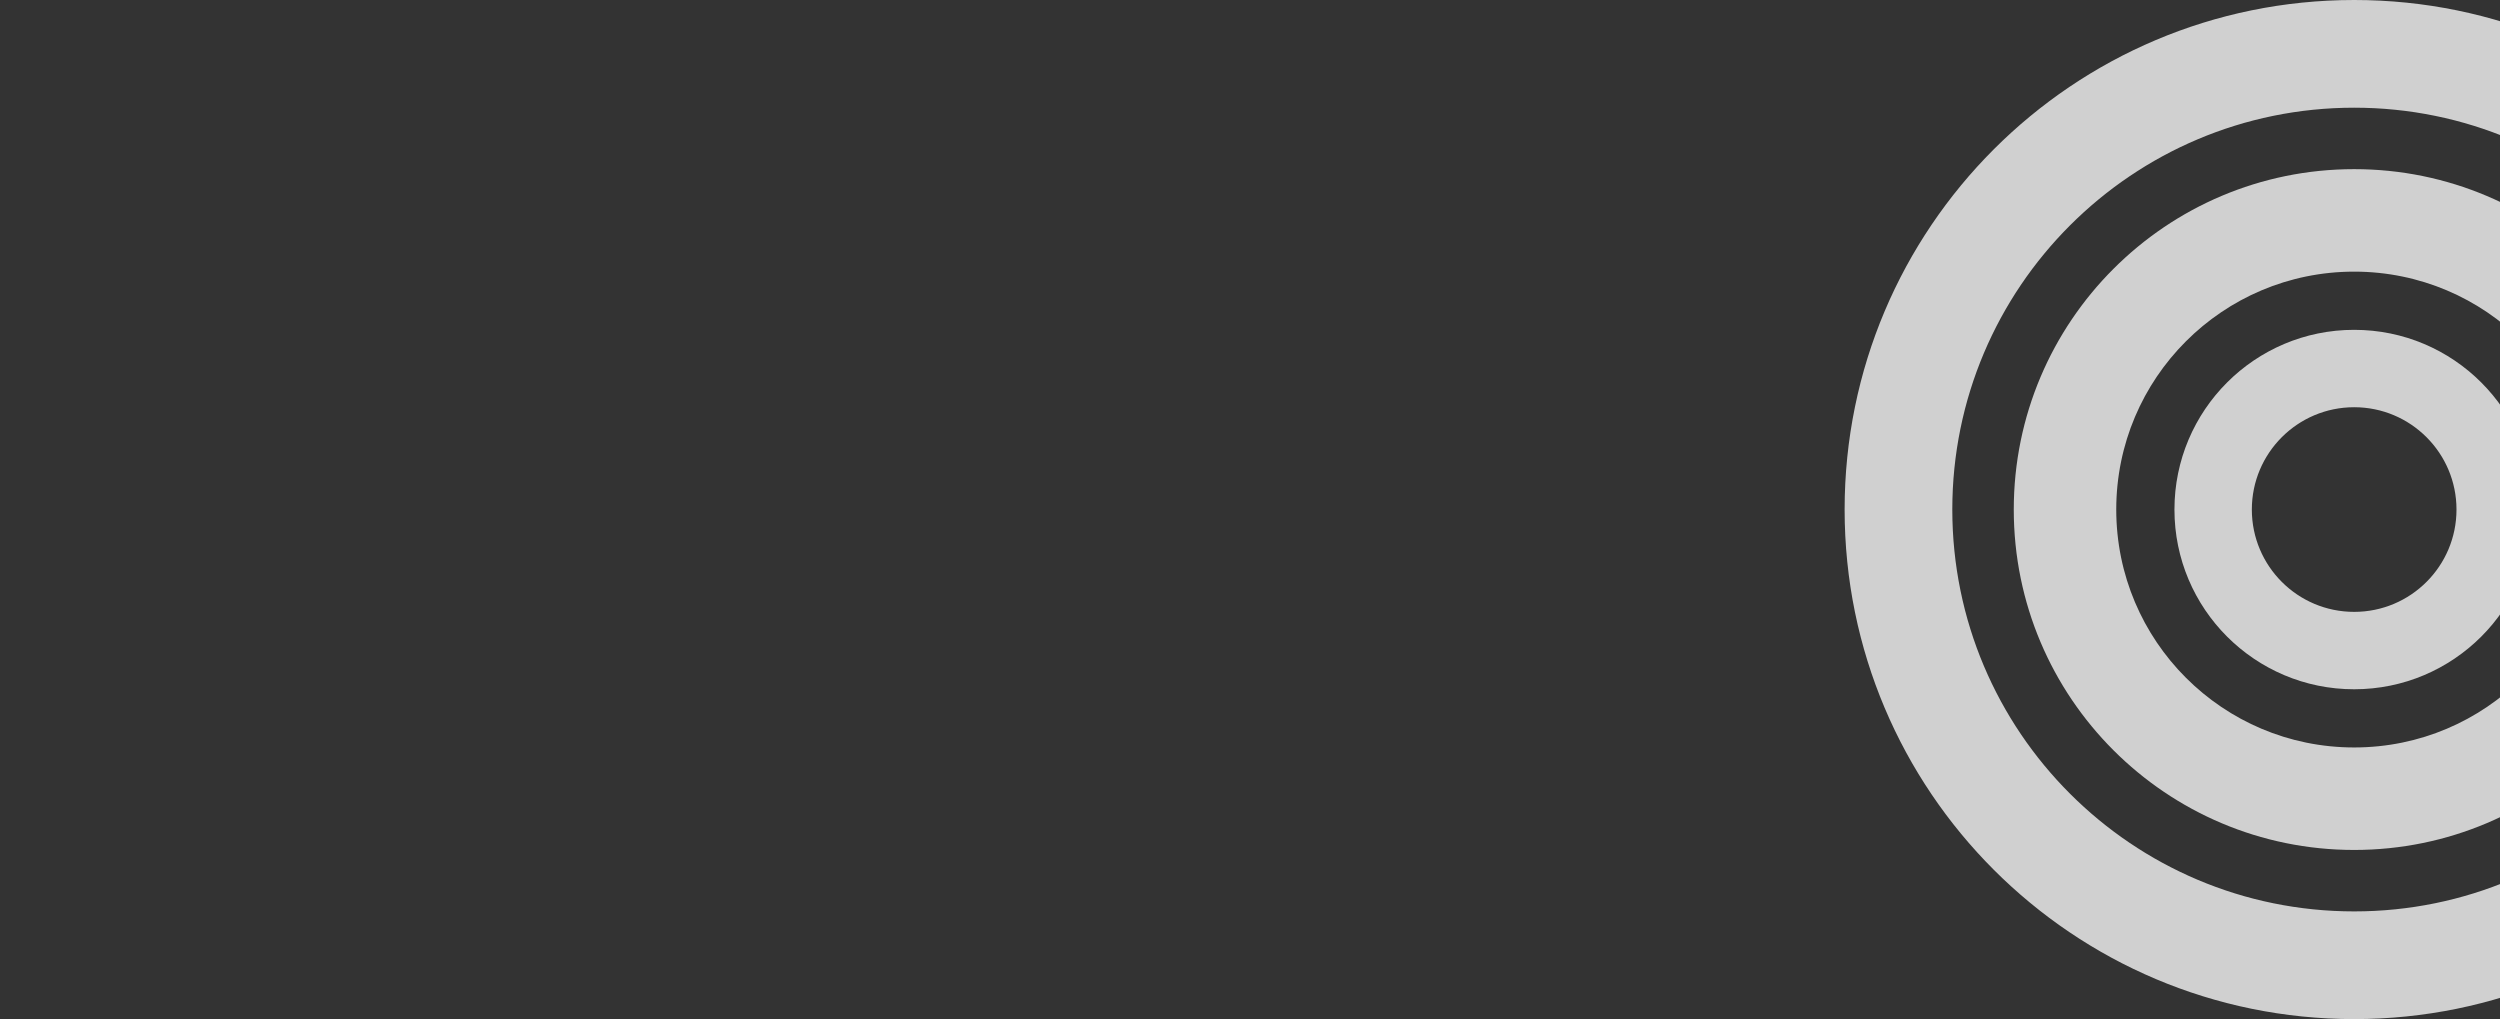 <svg width="1440" height="587" viewBox="0 0 1440 587" fill="none" xmlns="http://www.w3.org/2000/svg">
<rect x="0" y="0" width="1440" height="587" fill="#333333" stroke="none"/>
<g clip-path="url(#clip0_467_699)">
<g opacity="0.8">
<path d="M1649.5 293.5C1649.5 455.596 1518.1 587 1356 587C1193.9 587 1062.5 455.596 1062.5 293.5C1062.5 131.404 1193.9 0 1356 0C1518.1 0 1649.5 131.404 1649.5 293.5ZM1124.53 293.5C1124.53 421.336 1228.16 524.967 1356 524.967C1483.84 524.967 1587.47 421.336 1587.47 293.5C1587.47 165.664 1483.84 62.033 1356 62.033C1228.16 62.033 1124.53 165.664 1124.53 293.5Z" fill="#F7F7F7"/>
<path d="M1552.07 293.5C1552.07 401.788 1464.29 489.573 1356 489.573C1247.71 489.573 1159.93 401.788 1159.93 293.5C1159.93 185.212 1247.71 97.427 1356 97.427C1464.29 97.427 1552.07 185.212 1552.07 293.5ZM1218.96 293.5C1218.96 369.183 1280.32 430.537 1356 430.537C1431.68 430.537 1493.04 369.183 1493.04 293.5C1493.04 217.817 1431.68 156.463 1356 156.463C1280.32 156.463 1218.96 217.817 1218.96 293.5Z" fill="#F7F7F7"/>
<path d="M1459.52 293.5C1459.52 350.671 1413.17 397.017 1356 397.017C1298.83 397.017 1252.48 350.671 1252.48 293.5C1252.48 236.329 1298.83 189.983 1356 189.983C1413.17 189.983 1459.52 236.329 1459.52 293.5ZM1297.06 293.5C1297.06 326.05 1323.45 352.437 1356 352.437C1388.55 352.437 1414.94 326.05 1414.94 293.5C1414.94 260.95 1388.55 234.563 1356 234.563C1323.45 234.563 1297.06 260.95 1297.06 293.5Z" fill="#F7F7F7"/>
</g>
</g>
<defs>
<clipPath id="clip0_467_699">
<rect width="1440" height="587" fill="white"/>
</clipPath>
</defs>
</svg>
